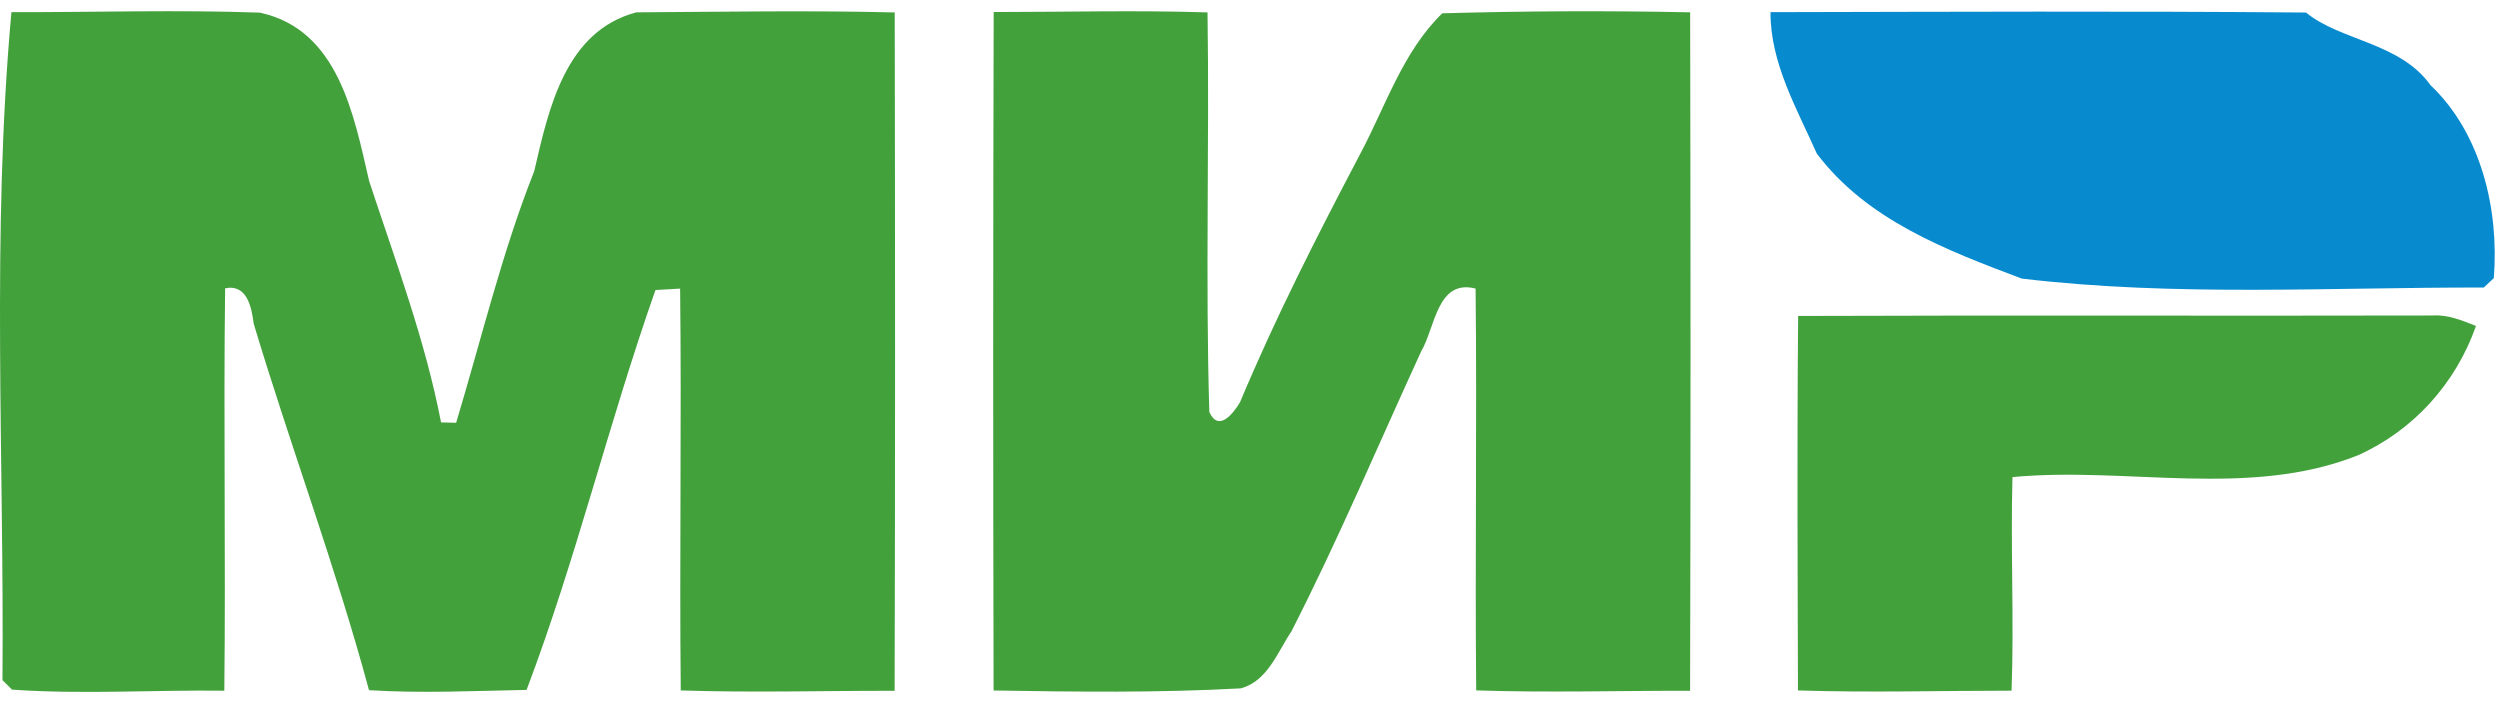 <svg width="81" height="23" viewBox="0 0 81 23" fill="none" xmlns="http://www.w3.org/2000/svg">
<path opacity="0.98" d="M0.37 0.394C3.051 0.4 5.736 0.313 8.417 0.409C10.971 0.959 11.466 3.739 11.962 5.873C12.81 8.448 13.777 11.019 14.29 13.686C14.411 13.689 14.655 13.695 14.779 13.698C15.602 10.97 16.259 8.196 17.31 5.543C17.773 3.539 18.312 1.008 20.617 0.4C23.406 0.383 26.197 0.334 28.989 0.403C29.003 7.729 29.006 15.056 28.986 22.382C26.678 22.379 24.367 22.446 22.056 22.37C22.013 18.032 22.085 13.692 22.036 9.351L21.237 9.397C19.728 13.677 18.671 18.105 17.061 22.353C15.361 22.385 13.656 22.469 11.956 22.362C10.876 18.36 9.416 14.468 8.22 10.489C8.154 9.965 8.006 9.192 7.294 9.342C7.239 13.686 7.317 18.032 7.268 22.379C4.977 22.35 2.678 22.504 0.39 22.344C0.312 22.266 0.156 22.116 0.08 22.037C0.138 14.827 -0.282 7.585 0.37 0.394Z" fill="#409F38"/>
<path opacity="0.98" d="M32.195 0.39C34.503 0.39 36.813 0.327 39.124 0.402C39.188 4.717 39.052 9.034 39.182 13.349C39.483 14.012 39.958 13.398 40.178 13.03C41.325 10.288 42.675 7.641 44.056 5.015C44.887 3.463 45.443 1.682 46.729 0.431C49.404 0.356 52.083 0.344 54.761 0.399C54.776 7.725 54.779 15.055 54.759 22.381C52.448 22.378 50.137 22.445 47.829 22.369C47.786 18.031 47.858 13.691 47.809 9.35C46.561 9.028 46.497 10.621 46.051 11.374C44.658 14.406 43.361 17.484 41.843 20.455C41.386 21.136 41.073 22.062 40.205 22.303C37.538 22.45 34.862 22.416 32.192 22.372C32.175 15.046 32.175 7.717 32.195 0.39Z" fill="#409F38"/>
<path opacity="0.98" d="M58.26 10.237C65.109 10.21 71.96 10.239 78.811 10.222C79.306 10.187 79.767 10.381 80.222 10.561C79.57 12.417 78.2 13.943 76.399 14.751C72.858 16.161 68.908 15.107 65.204 15.458C65.14 17.763 65.259 20.073 65.175 22.378C62.867 22.378 60.559 22.445 58.254 22.37C58.243 18.327 58.222 14.282 58.26 10.237Z" fill="#409F38"/>
<path d="M57.364 0.394C63.147 0.382 68.93 0.356 74.715 0.406C75.821 1.321 77.759 1.373 78.746 2.757C80.4 4.324 80.976 6.811 80.799 9.012C80.718 9.09 80.556 9.241 80.475 9.316C75.486 9.307 70.47 9.617 65.504 9.026C63.054 8.103 60.483 7.127 58.864 4.975C58.215 3.513 57.358 2.042 57.364 0.394Z" fill="#088BCE"/>
</svg>
